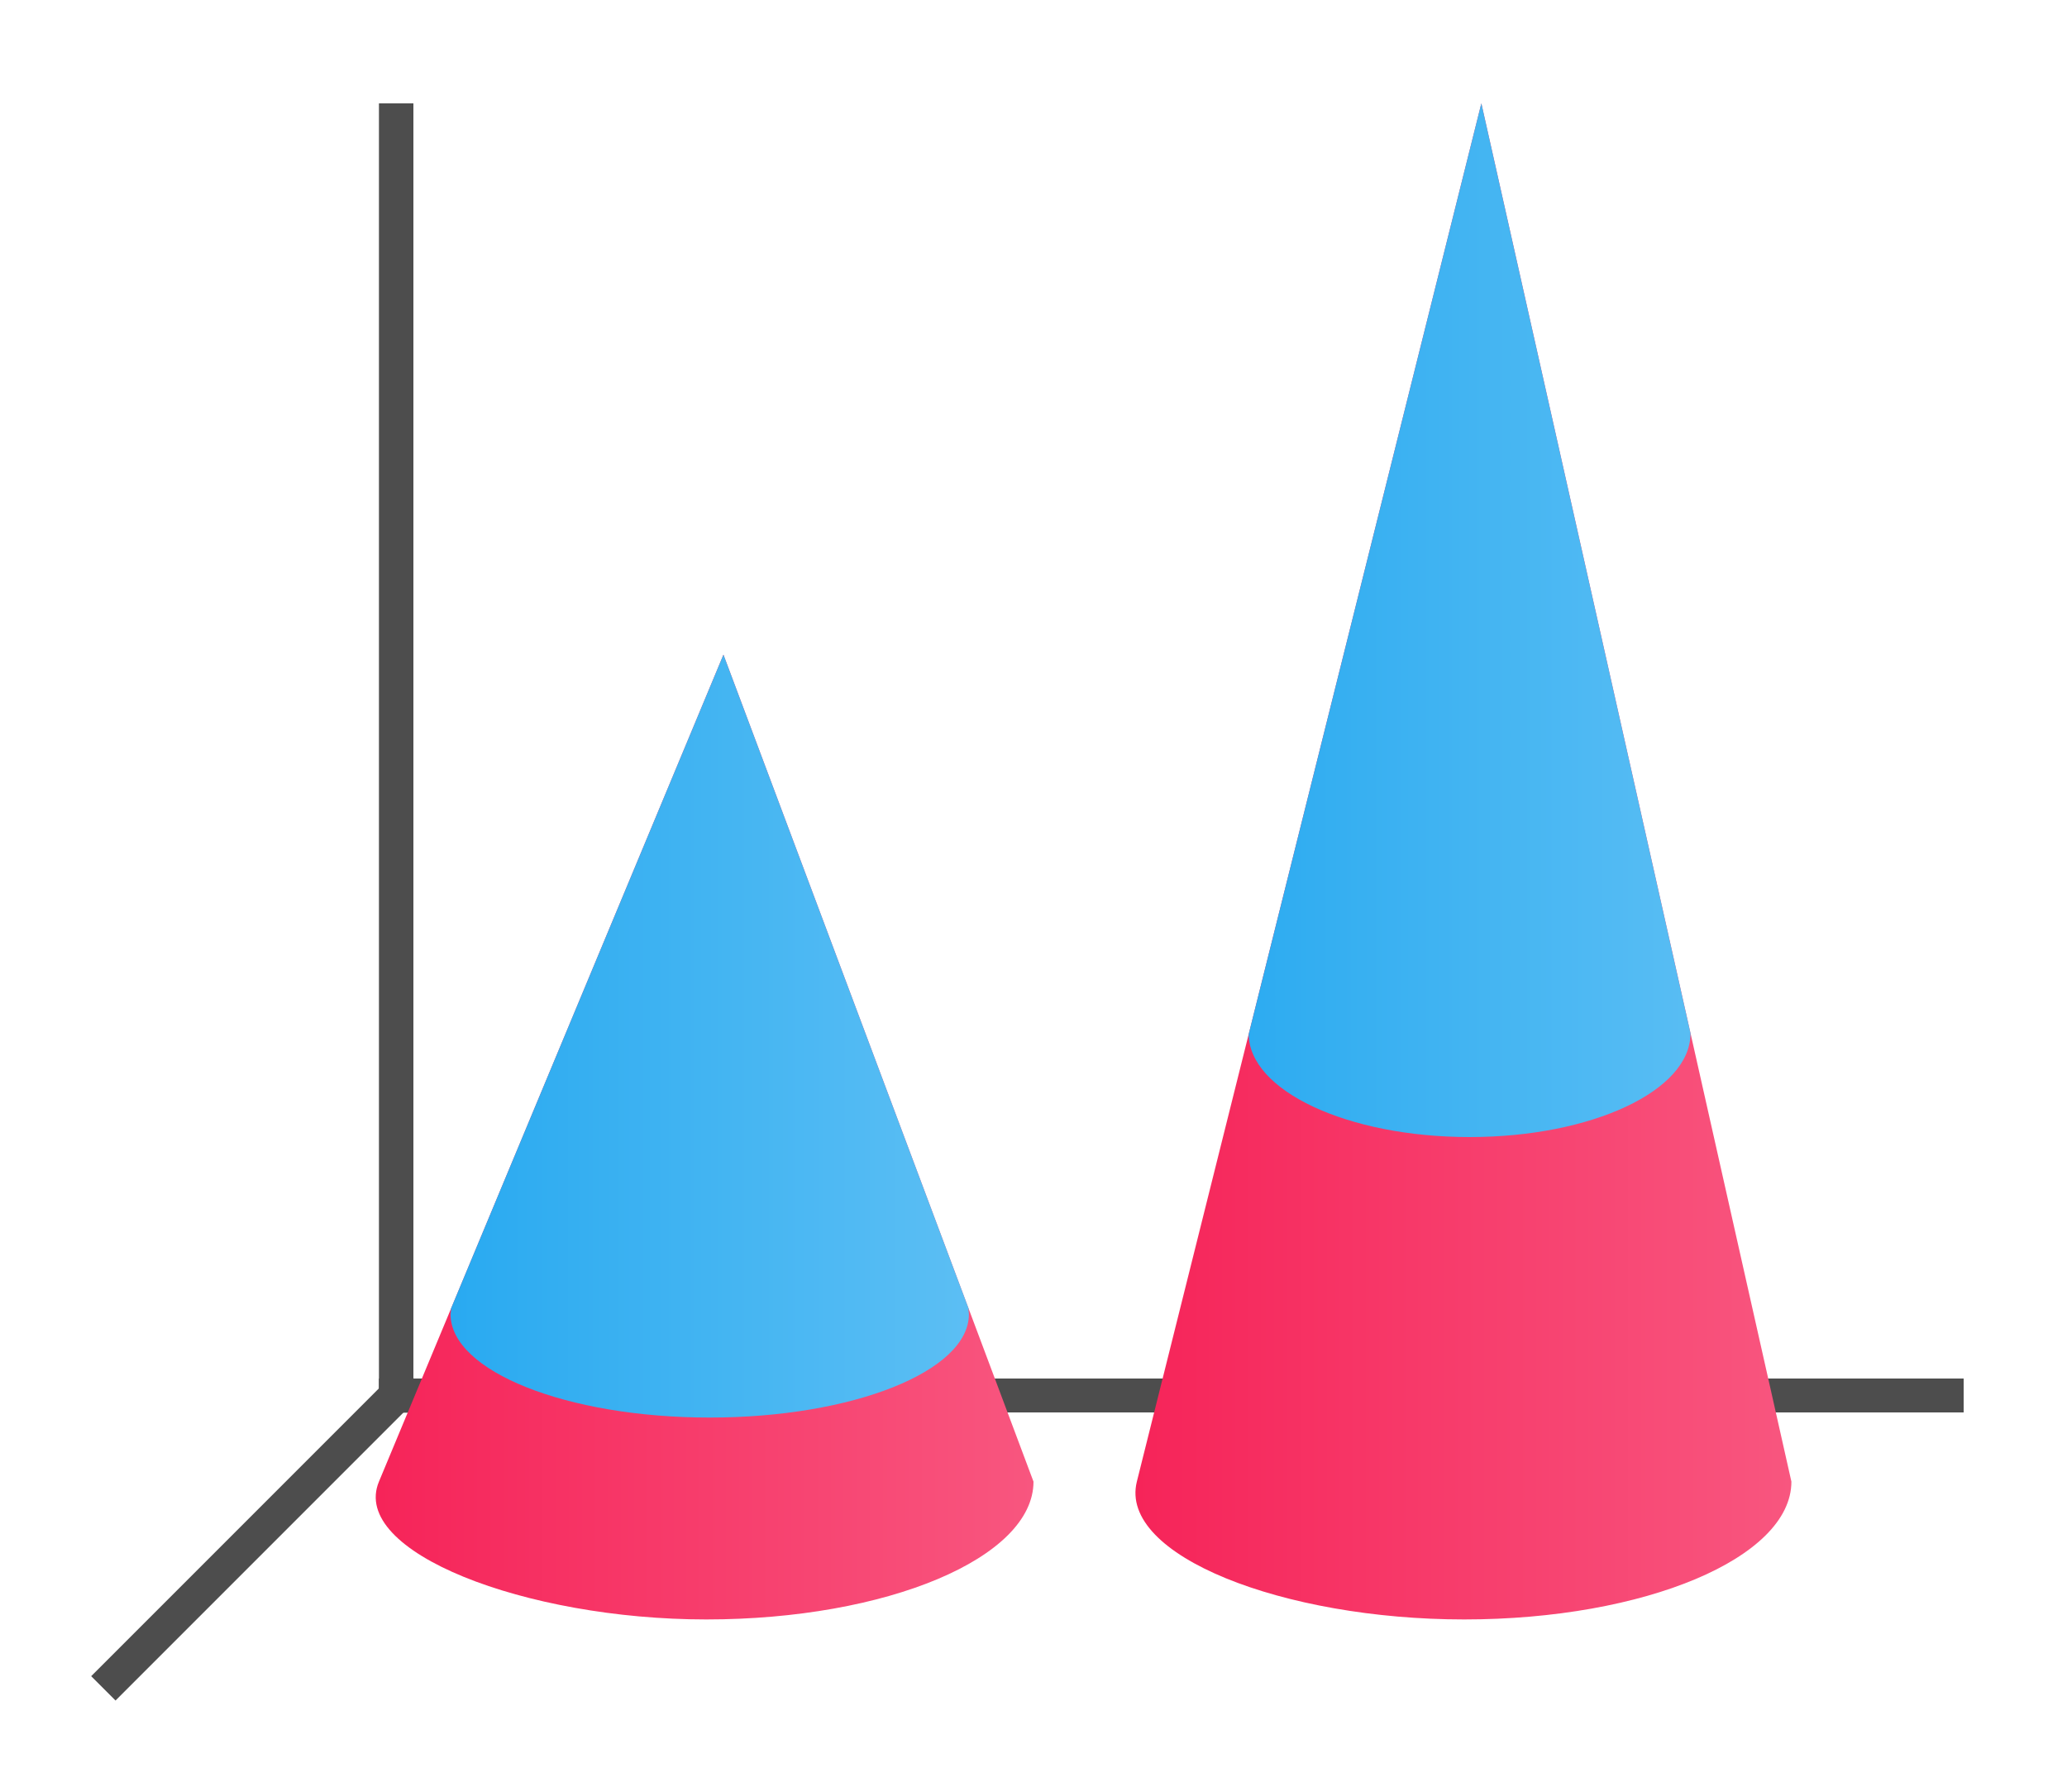 <?xml version="1.0" encoding="UTF-8"?>
<svg xmlns="http://www.w3.org/2000/svg" xmlns:xlink="http://www.w3.org/1999/xlink" width="60pt" height="52pt" viewBox="0 0 60 52" version="1.1">
<defs>
<linearGradient id="linear0" gradientUnits="userSpaceOnUse" x1="11" y1="34" x2="30" y2="34" >
<stop offset="0" style="stop-color:rgb(96.471%,14.118%,34.902%);stop-opacity:1;"/>
<stop offset="1" style="stop-color:rgb(97.255%,33.725%,49.804%);stop-opacity:1;"/>
</linearGradient>
<linearGradient id="linear1" gradientUnits="userSpaceOnUse" x1="33" y1="1034.362" x2="52" y2="1034.362" gradientTransform="matrix(1,0,0,1,0,-1000.362)">
<stop offset="0" style="stop-color:rgb(96.471%,14.118%,34.902%);stop-opacity:1;"/>
<stop offset="1" style="stop-color:rgb(97.255%,33.725%,49.804%);stop-opacity:1;"/>
</linearGradient>
<linearGradient id="linear2" gradientUnits="userSpaceOnUse" x1="33" y1="1034.362" x2="52" y2="1034.362" gradientTransform="matrix(1,0,0,1,0,-1000.362)">
<stop offset="0" style="stop-color:rgb(13.333%,65.49%,94.118%);stop-opacity:1;"/>
<stop offset="1" style="stop-color:rgb(38.431%,75.686%,95.686%);stop-opacity:1;"/>
</linearGradient>
<linearGradient id="linear3" gradientUnits="userSpaceOnUse" x1="11" y1="34" x2="30" y2="34" >
<stop offset="0" style="stop-color:rgb(13.333%,65.49%,94.118%);stop-opacity:1;"/>
<stop offset="1" style="stop-color:rgb(38.431%,75.686%,95.686%);stop-opacity:1;"/>
</linearGradient>
</defs>
<g id="surface1">
<rect x="0" y="0" width="60" height="52" style="fill:rgb(100%,100%,100%);fill-opacity:1;stroke:none;"/>
<path style=" stroke:none;fill-rule:nonzero;fill:rgb(30.196%,30.196%,30.196%);fill-opacity:1;" d="M 11 40.008 L 57 40.008 L 57 40.992 L 11 40.992 Z M 11 40.008 "/>
<path style="fill:none;stroke-width:1;stroke-linecap:butt;stroke-linejoin:miter;stroke:rgb(30.196%,30.196%,30.196%);stroke-opacity:1;stroke-miterlimit:4;" d="M 12 1040.362 L 3 1049.362 " transform="matrix(1,0,0,1,0,-1000.362)"/>
<path style=" stroke:none;fill-rule:nonzero;fill:rgb(30.196%,30.196%,30.196%);fill-opacity:1;" d="M 11 3 L 12 3 L 12 41 L 11 41 Z M 11 3 "/>
<path style=" stroke:none;fill-rule:nonzero;fill:url(#linear0);" d="M 21 19 L 11 43 C 10.148 45.039 15.254 47 20.5 47 C 25.746 47 30 45.211 30 43 Z M 21 19 "/>
<path style=" stroke:none;fill-rule:nonzero;fill:url(#linear1);" d="M 43 3 L 33 43 C 32.465 45.145 37.254 47 42.5 47 C 47.746 47 52 45.211 52 43 Z M 43 3 "/>
<path style=" stroke:none;fill-rule:nonzero;fill:url(#linear2);" d="M 43 3 L 36.25 30 L 36.246 30 C 36.246 31.656 39.117 33 42.66 33 C 46.203 33 49.07 31.656 49.07 30 L 49.074 30 Z M 43 3 "/>
<path style=" stroke:none;fill-rule:nonzero;fill:url(#linear3);" d="M 21 19 L 13.082 38 L 13.098 38 C 13.09 38.047 13.082 38.094 13.078 38.141 C 13.078 39.797 16.449 41.141 20.602 41.141 C 24.754 41.141 28.125 39.797 28.125 38.141 C 28.121 38.094 28.117 38.047 28.109 38 L 28.125 38 Z M 21 19 "/>
</g>
</svg>

